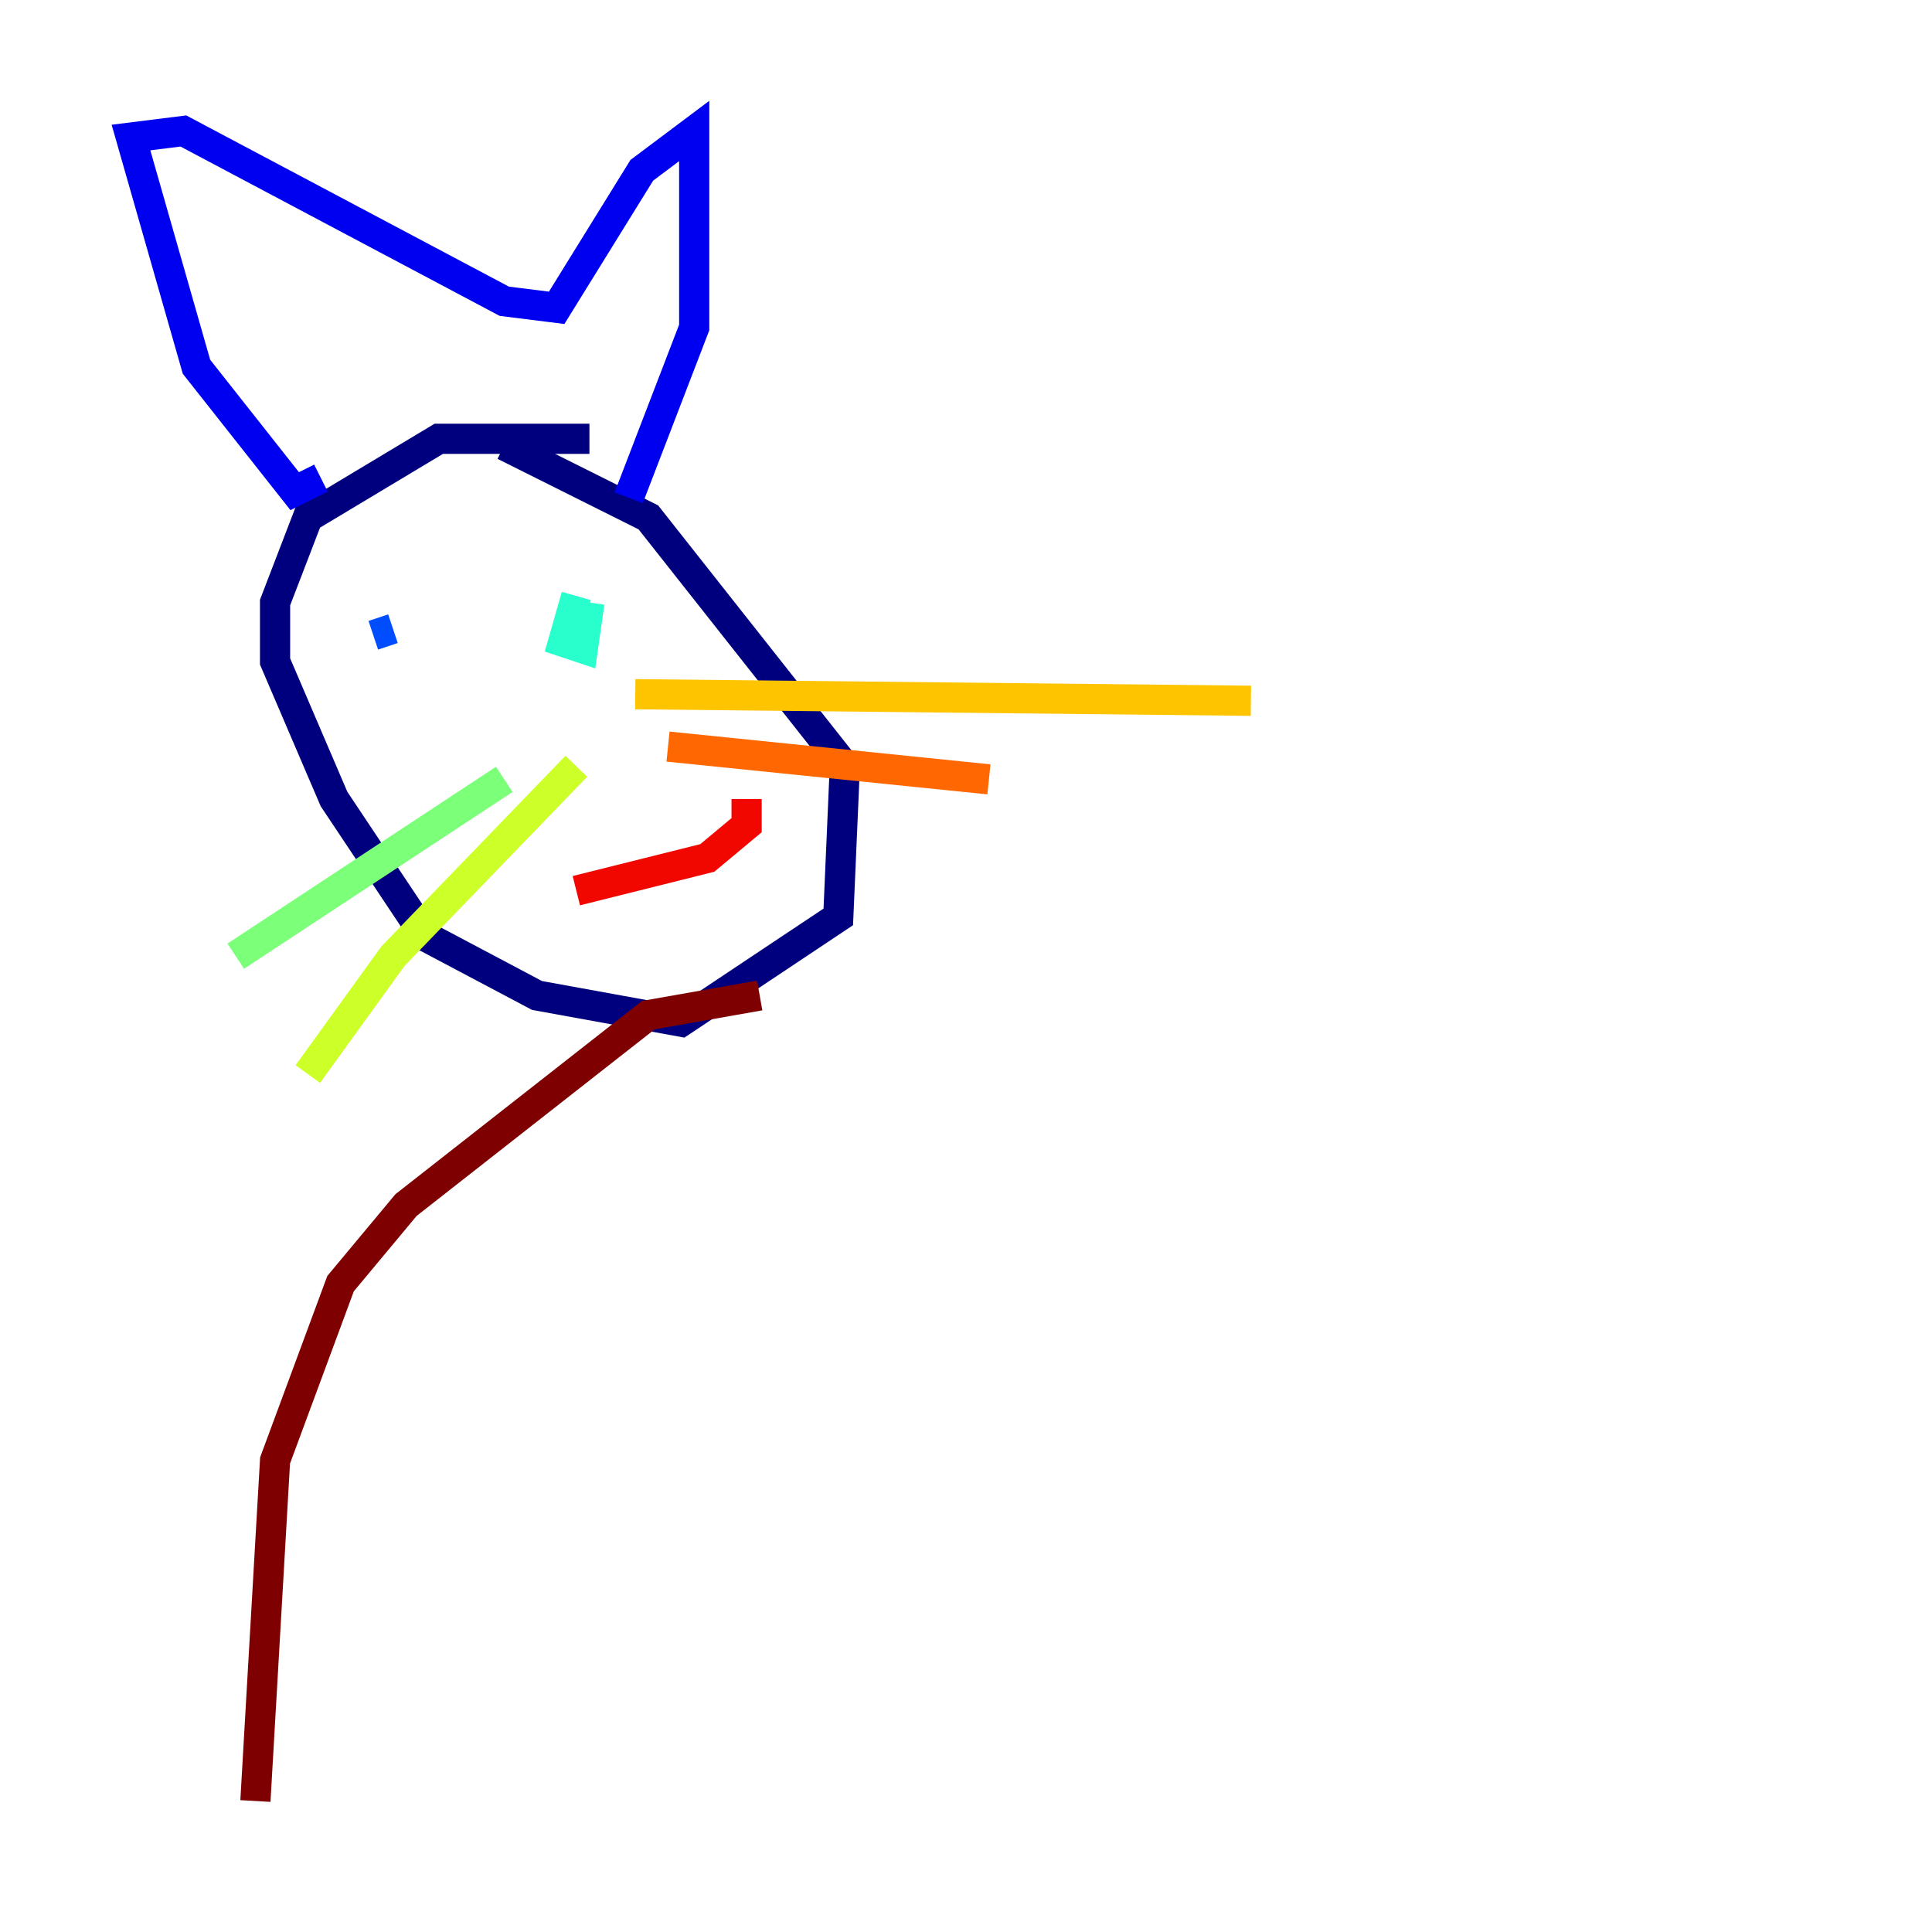 <?xml version="1.0" encoding="utf-8" ?>
<svg baseProfile="tiny" height="128" version="1.2" viewBox="0,0,128,128" width="128" xmlns="http://www.w3.org/2000/svg" xmlns:ev="http://www.w3.org/2001/xml-events" xmlns:xlink="http://www.w3.org/1999/xlink"><defs /><polyline fill="none" points="39.051,29.071 29.071,29.071 20.393,34.278 18.224,39.919 18.224,43.824 22.129,52.936 28.203,62.047 35.58,65.953 45.125,67.688 55.539,60.746 55.973,50.766 42.956,34.278 33.41,29.505" stroke="#00007f" stroke-width="2" /><polyline fill="none" points="21.261,31.675 19.525,32.542 13.017,24.298 8.678,9.112 12.149,8.678 33.41,19.959 36.881,20.393 42.522,11.281 45.993,8.678 45.993,21.695 41.654,32.976" stroke="#0000f1" stroke-width="2" /><polyline fill="none" points="24.732,42.088 26.034,41.654" stroke="#004cff" stroke-width="2" /><polyline fill="none" points="39.051,42.088 39.051,42.088" stroke="#00b0ff" stroke-width="2" /><polyline fill="none" points="38.183,39.485 37.315,42.522 38.617,42.956 39.051,39.919" stroke="#29ffcd" stroke-width="2" /><polyline fill="none" points="33.41,51.634 15.62,63.349" stroke="#7cff79" stroke-width="2" /><polyline fill="none" points="38.183,50.766 26.034,63.349 20.393,71.159" stroke="#cdff29" stroke-width="2" /><polyline fill="none" points="42.088,45.993 82.875,46.427" stroke="#ffc400" stroke-width="2" /><polyline fill="none" points="44.258,49.464 65.519,51.634" stroke="#ff6700" stroke-width="2" /><polyline fill="none" points="38.183,59.01 46.861,56.841 49.464,54.671 49.464,52.936" stroke="#f10700" stroke-width="2" /><polyline fill="none" points="50.332,65.953 42.956,67.254 26.902,79.837 22.563,85.044 18.224,96.759 16.922,119.322" stroke="#7f0000" stroke-width="2" /></svg>